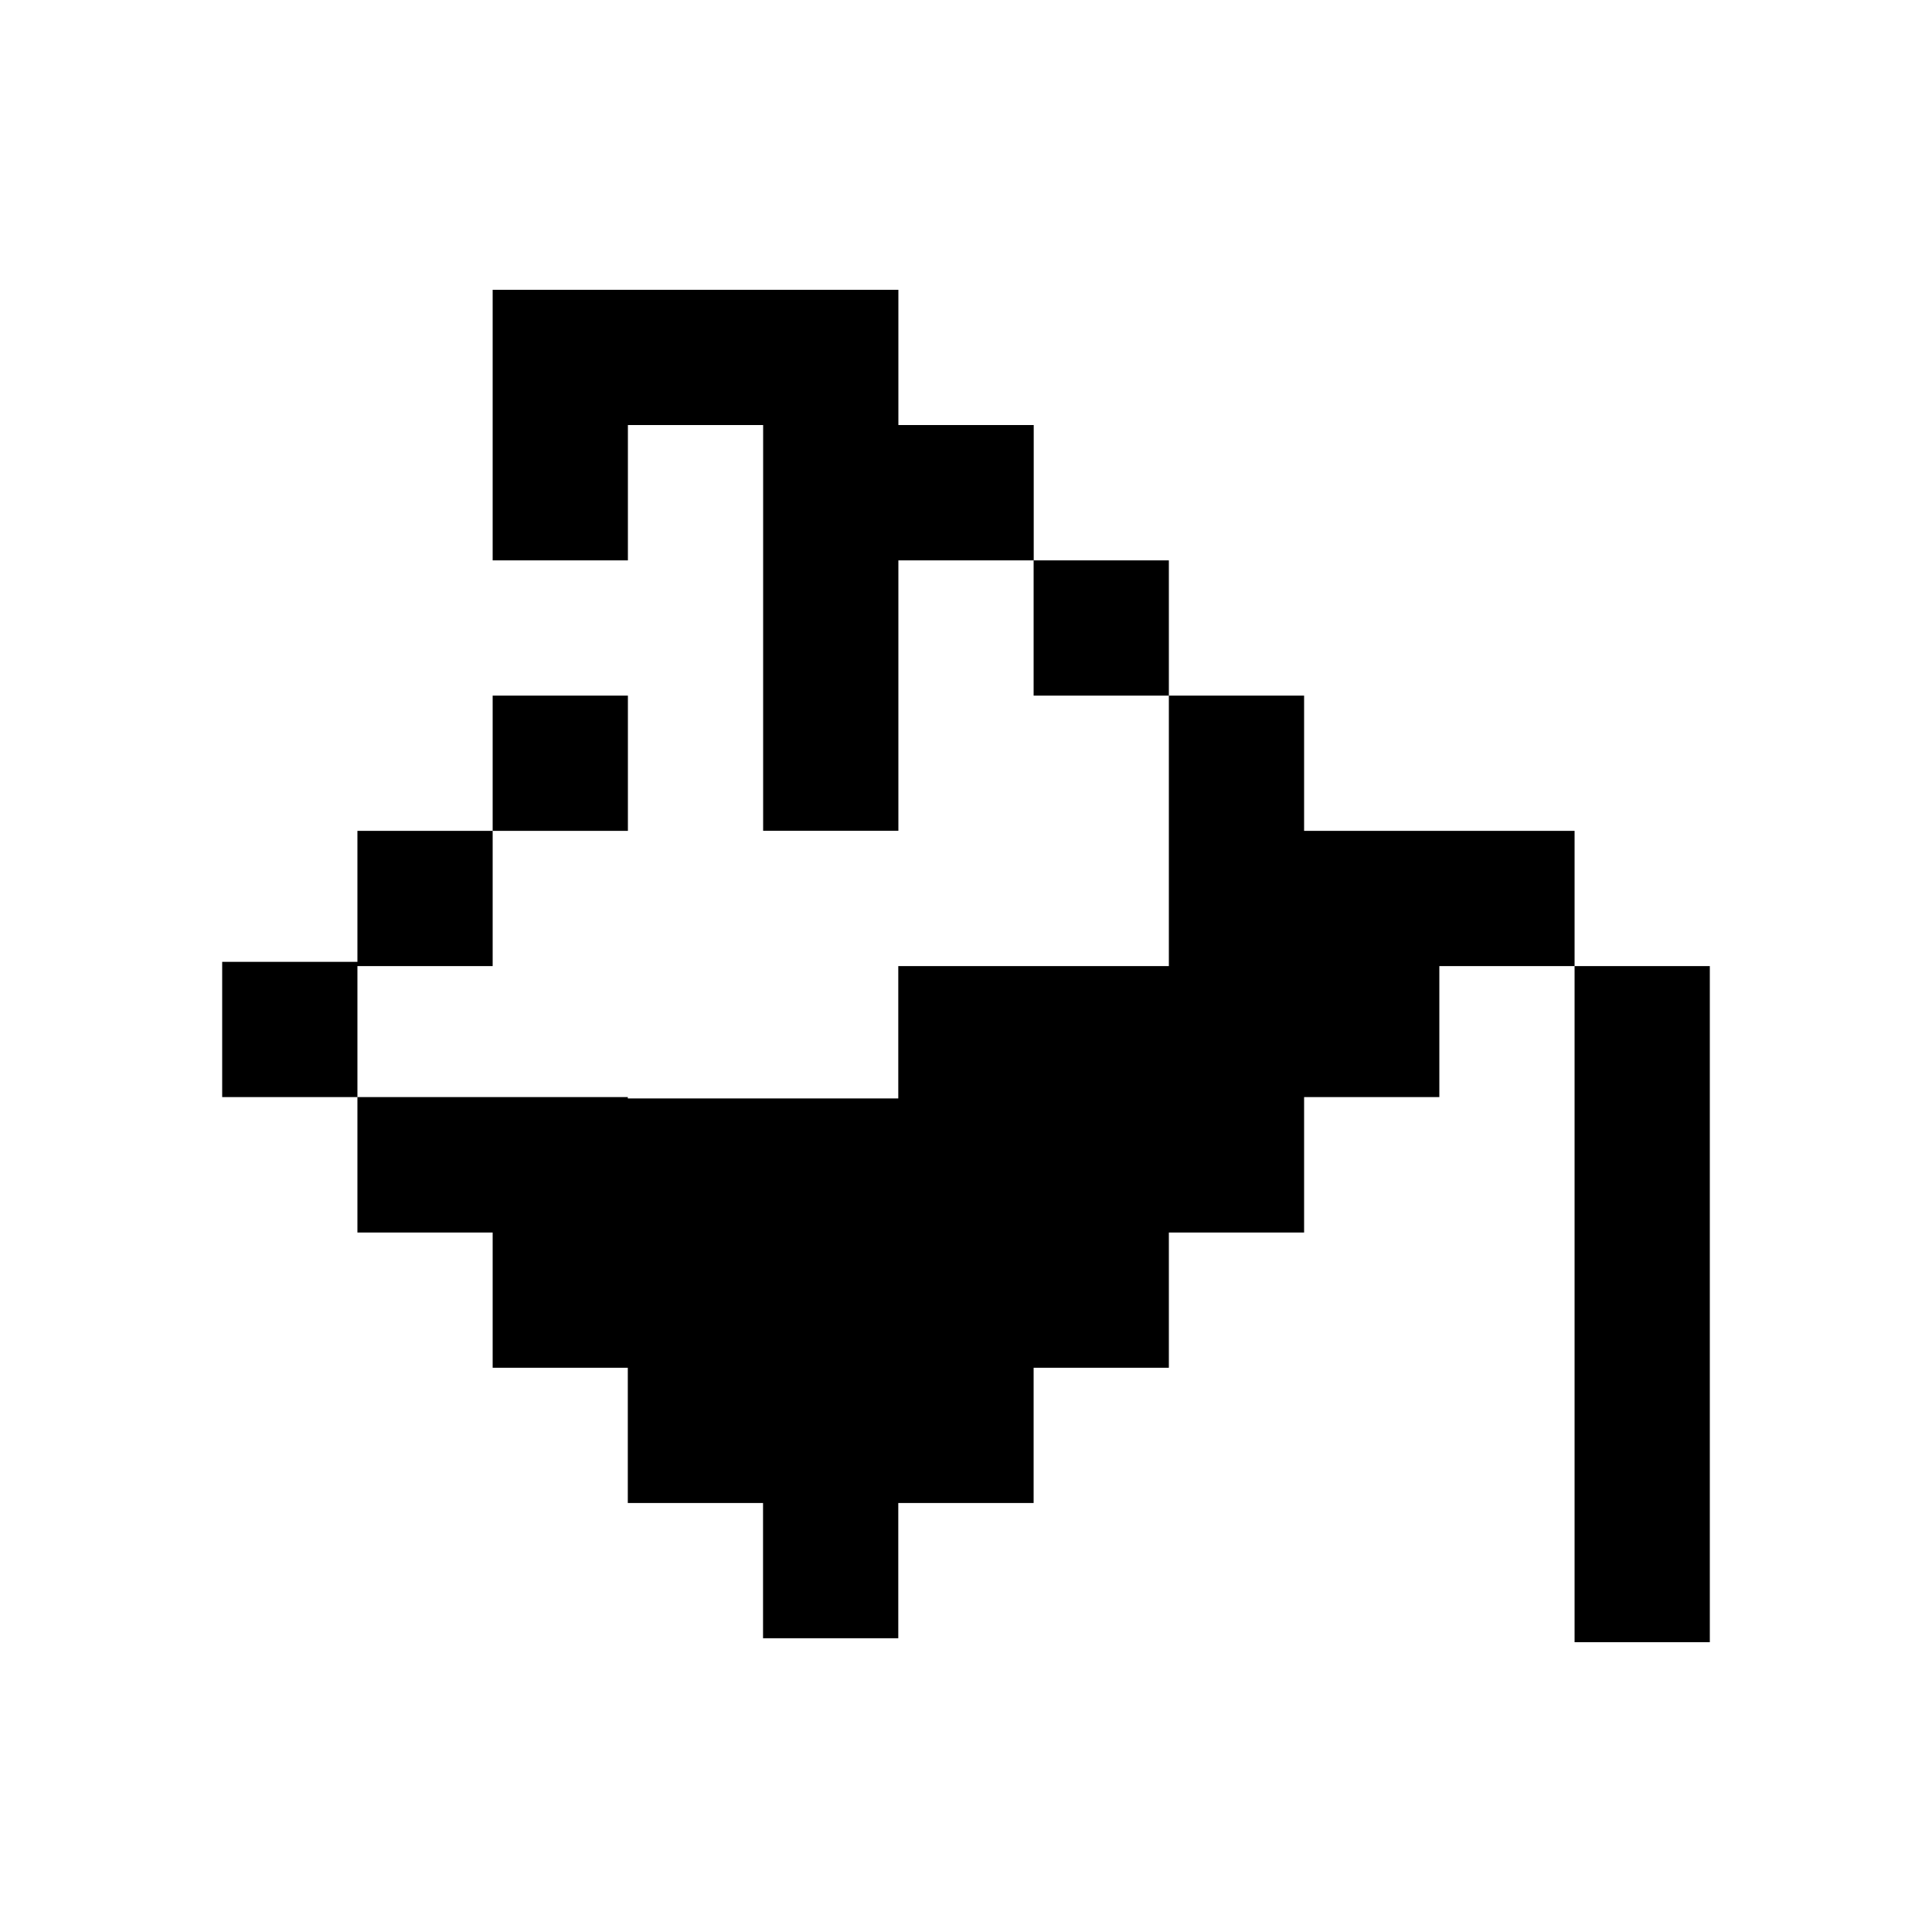 <?xml version="1.0" encoding="UTF-8"?>
<svg width="20px" height="20px" viewBox="0 0 20 20" version="1.1" xmlns="http://www.w3.org/2000/svg" xmlns:xlink="http://www.w3.org/1999/xlink">
    <!-- Generator: Sketch 49.3 (51167) - http://www.bohemiancoding.com/sketch -->
    <title>fill</title>
    <desc>Created with Sketch.</desc>
    <defs></defs>
    <g stroke="none" stroke-width="1" fill="none" fill-rule="evenodd">
        <path d="M10.7,5.801 L9.3,5.801 L9.3,8.6 L7.9,8.6 L7.9,4.4 L6.5,4.4 L6.5,5.801 L5.1,5.801 L5.1,3 L9.3,3 L9.3,4.4 L10.701,4.4 L10.701,5.801 L12.1,5.801 L12.1,7.201 L10.7,7.201 L10.7,5.801 Z M5.1,8.601 L5.1,7.201 L6.5,7.201 L6.5,8.601 L5.1,8.601 Z M16.3,17 L16.3,10.001 L17.7,10.001 L17.7,17 L16.3,17 Z M12.1,7.201 L13.5,7.201 L13.5,8.601 L16.3,8.601 L16.3,10.001 L14.9,10.001 L14.9,11.357 L13.5,11.357 L13.5,12.759 L12.1,12.759 L12.1,14.159 L10.7,14.159 L10.7,15.559 L9.299,15.559 L9.299,16.959 L7.899,16.959 L7.899,15.559 L6.499,15.559 L6.499,14.159 L5.1,14.159 L5.1,12.759 L3.7,12.759 L3.7,11.357 L6.499,11.357 L6.499,11.371 L9.299,11.371 L9.299,10.001 L12.1,10.001 L12.1,7.201 Z M3.7,8.601 L5.1,8.601 L5.1,10.001 L3.7,10.001 L3.7,11.357 L2.3,11.357 L2.3,9.957 L3.7,9.957 L3.7,8.601 Z" fill="currentColor"></path>
    </g>
</svg>